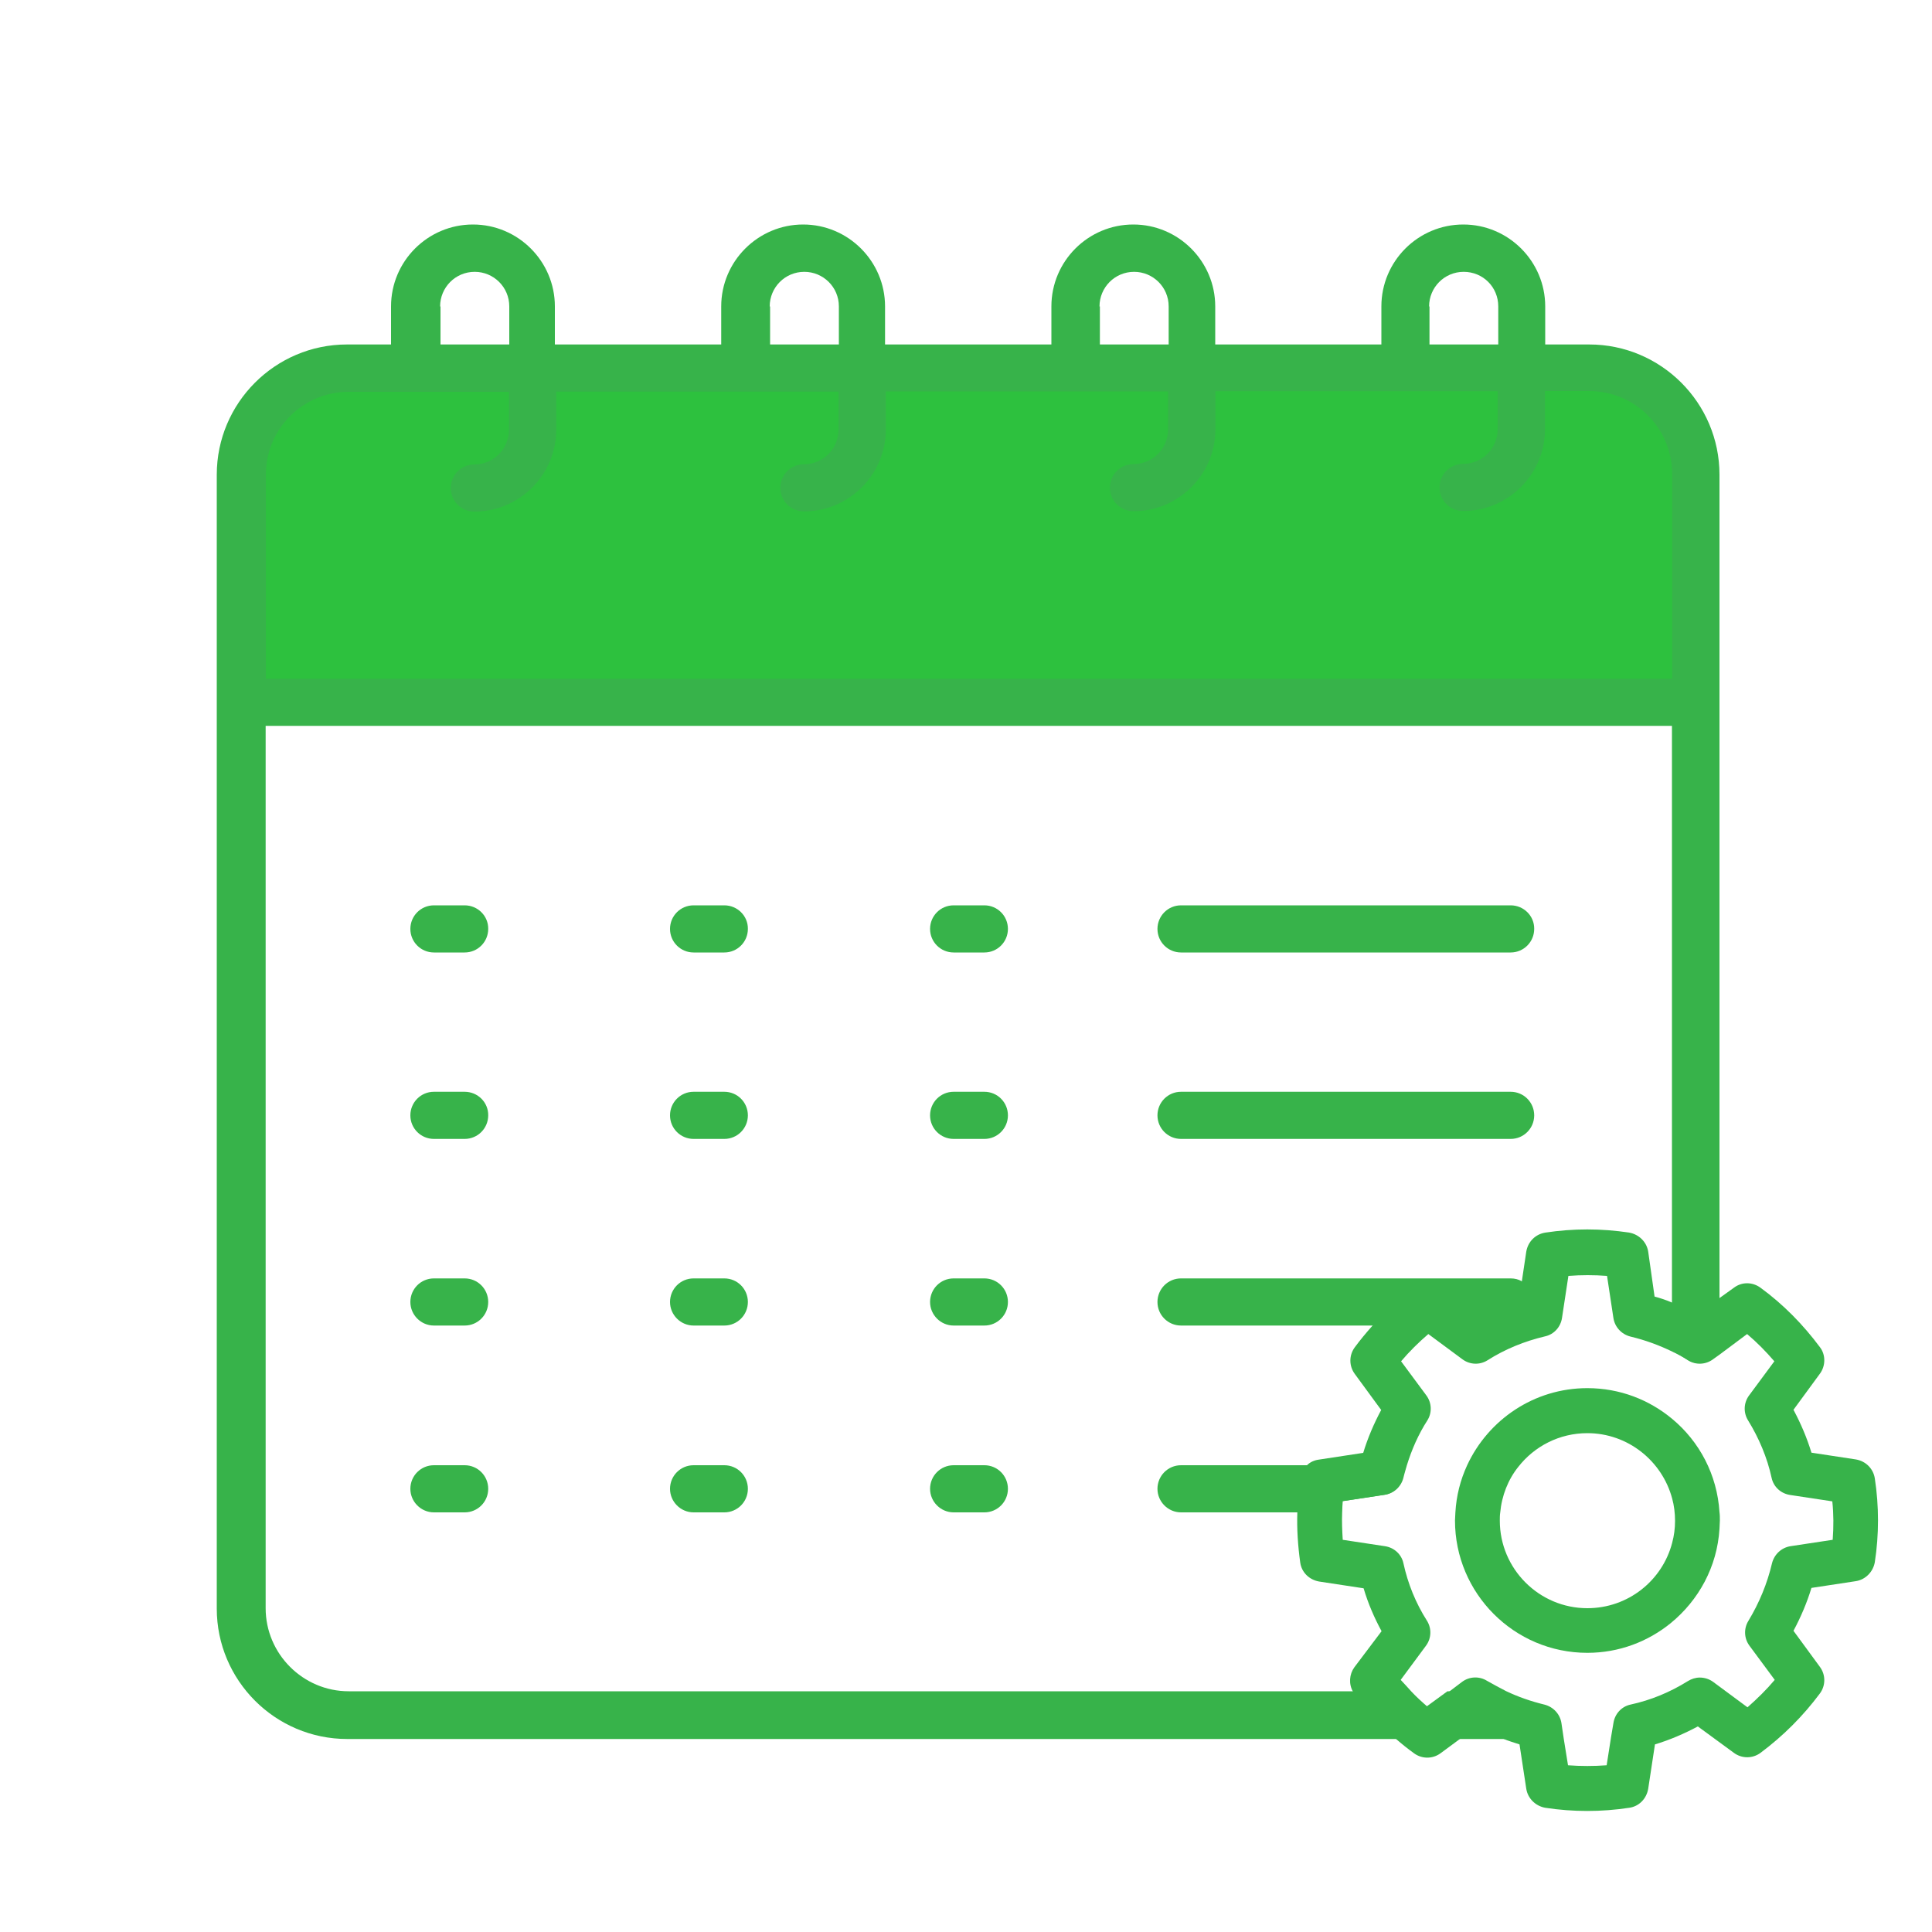 <?xml version="1.0" encoding="utf-8"?>
<!-- Generator: Adobe Illustrator 26.0.1, SVG Export Plug-In . SVG Version: 6.00 Build 0)  -->
<svg version="1.1" id="Слой_1" xmlns="http://www.w3.org/2000/svg" xmlns:xlink="http://www.w3.org/1999/xlink" x="0px" y="0px"
	 viewBox="0 0 1000 1000" style="enable-background:new 0 0 1000 1000;" xml:space="preserve">
<style type="text/css">
	.st0{fill:#2DC13E;}
	.st1{fill:#37B34A;}
	.st2{fill-rule:evenodd;clip-rule:evenodd;fill:#37B34A;}
</style>
<path class="st0" d="M877.8,363.5V245.7c0-30.5-24.7-55.1-55.1-55.1H180.5c-30.5,0-55.1,24.7-55.1,55.1v117.7h752.4V363.5z"/>
<path class="st1" d="M890,672V245.7c0-37.2-30.3-67.4-67.4-67.4h-22.8v-19.7c0-23.3-19-42.4-42.4-42.4s-42.4,19-42.4,42.4v19.7H629
	v-19.7c0-23.3-19-42.4-42.4-42.4s-42.4,19-42.4,42.4v19.7h-86.1v-19.7c0-23.3-19-42.4-42.4-42.4c-23.3,0-42.4,19-42.4,42.4v19.7
	h-86.1v-19.7c0-23.3-19-42.4-42.4-42.4s-42.4,19-42.4,42.4v19.7h-22.8c-37.2,0-67.4,30.3-67.4,67.4v586.9
	c0,37.2,30.3,67.5,67.5,67.5h628.9l-1.2-8.1c-0.7-4.6-4.1-8.4-8.8-9.6c-7-1.7-13.6-4-19.9-7h-29.5l-11.1,8.1c-3-2.6-6-5.3-8.6-8.1
	H180.5c-23.7,0-43-19.4-43-43V375.7h727.9v323.6c2.8,1.3,5.5,2.8,8.1,4.5c4,2.5,9.1,2.3,12.9-0.5l3.5-2.5L890,672z M739.7,158.6
	c0-9.8,7.9-17.9,17.9-17.9s17.9,7.9,17.9,17.9v19.7h-35.6v-19.7H739.7z M569.1,158.6c0-9.8,7.9-17.9,17.9-17.9
	c9.8,0,17.9,7.9,17.9,17.9v19.7h-35.6v-19.7H569.1z M398.4,158.6c0-9.8,7.9-17.9,17.9-17.9c9.8,0,17.9,7.9,17.9,17.9v19.7h-35.6
	v-19.7H398.4z M227.8,158.6c0-9.8,7.9-17.9,17.9-17.9c9.8,0,17.9,7.9,17.9,17.9v19.7H228v-19.7H227.8z M865.5,351.3H137.6V245.7
	c0-23.7,19.2-42.9,42.9-42.9h82.9v19.7c0,9.8-7.9,17.9-17.9,17.9c-6.8,0-12.2,5.5-12.2,12.2c0,6.8,5.5,12.2,12.2,12.2
	c23.3,0,42.4-19,42.4-42.4v-19.7H434v19.7c0,9.8-7.9,17.9-17.9,17.9c-6.8,0-12.2,5.5-12.2,12.2c0,6.8,5.5,12.2,12.2,12.2
	c23.3,0,42.4-19,42.4-42.4v-19.7h146.1v19.7c0,9.8-7.9,17.9-17.9,17.9c-6.8,0-12.2,5.5-12.2,12.2c0,6.8,5.5,12.2,12.2,12.2
	c23.3,0,42.4-19,42.4-42.4v-19.7h146.1v19.7c0,9.8-7.9,17.9-17.9,17.9c-6.8,0-12.2,5.5-12.2,12.2c0,6.8,5.5,12.2,12.2,12.2
	c23.3,0,42.4-19,42.4-42.4v-19.7h22.8c23.7,0,43,19.2,43,42.9v105.6H865.5z"/>
<path class="st1" d="M611.3,758.4c-6.8,0-12.2,5.5-12.2,12.2s5.5,12.2,12.2,12.2h83.1c0-2,0.2-4,0.3-5.8l21.8-3.3
	c4.6-0.7,8.4-4.1,9.6-8.8c0.5-2.2,1.2-4.3,1.8-6.5H611.3V758.4z M787.7,663.2c-1.7-1-3.6-1.5-5.8-1.5H611.3
	c-6.8,0-12.2,5.5-12.2,12.2c0,6.8,5.5,12.2,12.2,12.2h170.6c6.8,0,12.2-5.5,12.2-12.2C794.2,669.4,791.7,665.2,787.7,663.2z
	 M781.9,565.1H611.3c-6.8,0-12.2,5.5-12.2,12.2c0,6.8,5.5,12.2,12.2,12.2h170.6c6.8,0,12.2-5.5,12.2-12.2S788.7,565.1,781.9,565.1z
	 M781.9,468.6H611.3c-6.8,0-12.2,5.5-12.2,12.2c0,6.8,5.5,12.2,12.2,12.2h170.6c6.8,0,12.2-5.5,12.2-12.2
	C794.2,474.1,788.7,468.6,781.9,468.6z M509.5,758.4h-15.9c-6.8,0-12.2,5.5-12.2,12.2s5.5,12.2,12.2,12.2h15.9
	c6.8,0,12.2-5.5,12.2-12.2S516.3,758.4,509.5,758.4z M374.9,758.4h-15.9c-6.8,0-12.2,5.5-12.2,12.2s5.5,12.2,12.2,12.2h15.9
	c6.8,0,12.2-5.5,12.2-12.2S381.7,758.4,374.9,758.4z M240.5,758.4h-15.9c-6.8,0-12.2,5.5-12.2,12.2s5.5,12.2,12.2,12.2h15.9
	c6.8,0,12.2-5.5,12.2-12.2S247.3,758.4,240.5,758.4z M509.5,661.7h-15.9c-6.8,0-12.2,5.5-12.2,12.2s5.5,12.2,12.2,12.2h15.9
	c6.8,0,12.2-5.5,12.2-12.2S516.3,661.7,509.5,661.7z M374.9,661.7h-15.9c-6.8,0-12.2,5.5-12.2,12.2s5.5,12.2,12.2,12.2h15.9
	c6.8,0,12.2-5.5,12.2-12.2S381.7,661.7,374.9,661.7z M240.5,661.7h-15.9c-6.8,0-12.2,5.5-12.2,12.2s5.5,12.2,12.2,12.2h15.9
	c6.8,0,12.2-5.5,12.2-12.2S247.3,661.7,240.5,661.7z M509.5,565.1h-15.9c-6.8,0-12.2,5.5-12.2,12.2c0,6.8,5.5,12.2,12.2,12.2h15.9
	c6.8,0,12.2-5.5,12.2-12.2S516.3,565.1,509.5,565.1z M374.9,468.6h-15.9c-6.8,0-12.2,5.5-12.2,12.2c0,6.8,5.5,12.2,12.2,12.2h15.9
	c6.8,0,12.2-5.5,12.2-12.2C387.2,474.1,381.7,468.6,374.9,468.6z M240.5,468.6h-15.9c-6.8,0-12.2,5.5-12.2,12.2
	c0,6.8,5.5,12.2,12.2,12.2h15.9c6.8,0,12.2-5.5,12.2-12.2C252.8,474.1,247.3,468.6,240.5,468.6z M374.9,565.1h-15.9
	c-6.8,0-12.2,5.5-12.2,12.2c0,6.8,5.5,12.2,12.2,12.2h15.9c6.8,0,12.2-5.5,12.2-12.2S381.7,565.1,374.9,565.1z M240.5,565.1h-15.9
	c-6.8,0-12.2,5.5-12.2,12.2c0,6.8,5.5,12.2,12.2,12.2h15.9c6.8,0,12.2-5.5,12.2-12.2C252.8,570.6,247.3,565.1,240.5,565.1z
	 M509.5,468.6h-15.9c-6.8,0-12.2,5.5-12.2,12.2c0,6.8,5.5,12.2,12.2,12.2h15.9c6.8,0,12.2-5.5,12.2-12.2
	C521.7,474.1,516.3,468.6,509.5,468.6z"/>
<path class="st2" d="M970.4,765.2c-0.8-5-4.6-8.9-9.8-9.8l-23-3.5c-2.3-7.6-5.5-15.1-9.3-22.2l13.7-18.7c3-4.1,3-9.8,0-13.7
	c-8.8-11.8-19-22.2-30.8-30.8c-4.1-3-9.6-3.1-13.7,0l-7.8,5.6l-11.1,8.1c-4.3-2.3-8.8-4.5-13.4-6.1c-2.8-1.2-5.8-2.2-8.8-3
	l-3.3-23.3c-0.8-5-4.8-8.9-9.8-9.8c-14.4-2.2-29.1-2.2-43.5,0c-5,0.8-8.9,4.6-9.8,9.8l-2.3,15.4l-1.2,7.8
	c-7.6,2.3-15.1,5.5-22.2,9.3l-18.7-13.7c-4.1-3-9.6-3-13.7,0c-7.9,6-15.2,12.6-21.8,19.9c-3.1,3.5-6.1,7.1-8.9,10.9
	c-3,4.1-3,9.6,0,13.7l13.7,18.7c-3.8,7.1-7,14.6-9.3,22.2l-23,3.5c-2.3,0.3-4.5,1.3-6,2.8c-2,1.8-3.3,4.1-3.6,7
	c-0.8,5.8-1.3,11.8-1.5,17.5c-0.3,8.6,0.3,17.4,1.5,26c0.7,5,4.6,8.9,9.8,9.8l23,3.5c2.3,7.8,5.5,15.2,9.3,22.2L701,863
	c-2.6,3.6-3,8.6-0.7,12.6c0.2,0.3,0.5,0.8,0.8,1.2c6.3,8.4,13.6,16.2,21.5,23.3c3,2.6,6.1,5.1,9.3,7.4c4.1,3,9.6,3,13.7,0l10.3-7.6
	l8.4-6.3c4.5,2.3,8.9,4.5,13.6,6.3c2.8,1.2,5.6,2,8.6,3l3.5,23c0.8,5,4.8,8.9,9.8,9.8c14.4,2.2,29.1,2.2,43.5,0
	c5-0.7,8.9-4.6,9.8-9.8l3.5-23c7.6-2.3,15.1-5.5,22.2-9.3l18.7,13.7c4.1,3,9.6,3,13.7,0c11.8-8.8,22-19,30.8-30.8
	c3-4.1,3-9.6,0-13.7l-13.7-18.7c3.8-7.1,7-14.6,9.3-22.2l23-3.5c5-0.8,8.9-4.8,9.8-9.8C972.6,794.3,972.6,779.6,970.4,765.2z
	 M948.6,797l-21.8,3.3c-4.6,0.7-8.4,4.1-9.6,8.8c-2.5,10.6-6.6,20.5-12.2,29.8c-2.5,4-2.3,9.1,0.5,12.9l13.1,17.7
	c-4.3,5.1-9.1,9.8-14.1,14.2l-17.7-13.1c-2-1.5-4.5-2.3-7-2.3c-2.2,0-4.3,0.7-6.1,1.8c-9.3,5.8-19.2,9.9-29.8,12.2
	c-4.6,1-8.1,4.8-8.8,9.6l-1.2,7.1l-2.3,14.7c-6.6,0.5-13.4,0.5-20,0l-2.2-13.7l-1.2-8.1c-0.7-4.6-4.1-8.4-8.8-9.6
	c-7-1.7-13.6-4-19.9-7c-3.3-1.7-6.6-3.5-9.8-5.3c-4-2.5-9.1-2.3-12.9,0.5l-6.6,5l-11.1,8.1c-3-2.6-6-5.3-8.6-8.1c-1.8-2-3.6-4-5.5-6
	l13.1-17.7c2.8-3.8,3-8.9,0.5-12.9c-5.8-9.1-9.9-19.2-12.2-29.8c-1-4.6-4.8-8.1-9.6-8.8l-21.8-3.3c-0.3-4.8-0.5-9.4-0.3-14.2
	c0-2,0.2-4,0.3-5.8l21.8-3.3c4.6-0.7,8.4-4.1,9.6-8.8c0.5-2.2,1.2-4.3,1.8-6.5c2.5-8.1,6-16.1,10.6-23.2c2.5-4,2.3-9.1-0.5-12.9
	l-13.1-17.7c4.3-5.1,9.1-9.8,14.1-14.1l17.7,13.1c3.8,2.8,8.9,3,12.9,0.5c9.1-5.8,19.2-9.9,29.8-12.4c4.6-1,8.1-4.8,8.8-9.6
	l3.3-21.7c6.6-0.5,13.4-0.5,20,0l3.3,21.8c0.7,4.6,4.1,8.4,8.8,9.6c7.6,1.8,14.9,4.5,21.7,7.8c2.8,1.3,5.5,2.8,8.1,4.5
	c4,2.5,9.1,2.3,12.9-0.5l3.5-2.5l14.2-10.6c5.1,4.3,9.8,9.1,14.1,14.1l-13.1,17.7c-2.8,3.8-3,8.9-0.5,12.9
	c5.6,9.1,9.9,19.2,12.2,29.8c1,4.6,4.8,8.1,9.6,8.8l21.8,3.3C949.1,783.7,949.1,790.3,948.6,797z"/>
<path class="st2" d="M890,782.7c-1.2-19.4-10.4-36.6-24.5-48.3c-11.9-9.9-27.1-15.9-43.9-15.9c-27.6,0-51.3,16.4-62.2,39.9
	c-3.5,7.6-5.6,15.7-6.1,24.5c0,1.3-0.2,2.8-0.2,4.1c0,37.7,30.6,68.5,68.5,68.5c16.4,0,31.4-5.8,43.2-15.4
	c14.4-11.8,24-29.1,25.2-48.8c0-1.5,0.2-2.8,0.2-4.3C890.2,785.5,890.2,784.1,890,782.7z M865.5,798.6
	c-5.1,19.5-22.8,33.8-43.9,33.8c-25,0-45.3-20.4-45.3-45.3c0-1.3,0-2.8,0.2-4.1c0.8-8.9,4.1-17.2,9.4-23.8
	c8.3-10.6,21.2-17.4,35.7-17.4c21,0,38.7,14.4,43.9,33.8c1,3.6,1.5,7.6,1.5,11.6S866.5,794.8,865.5,798.6z"/>
</svg>
